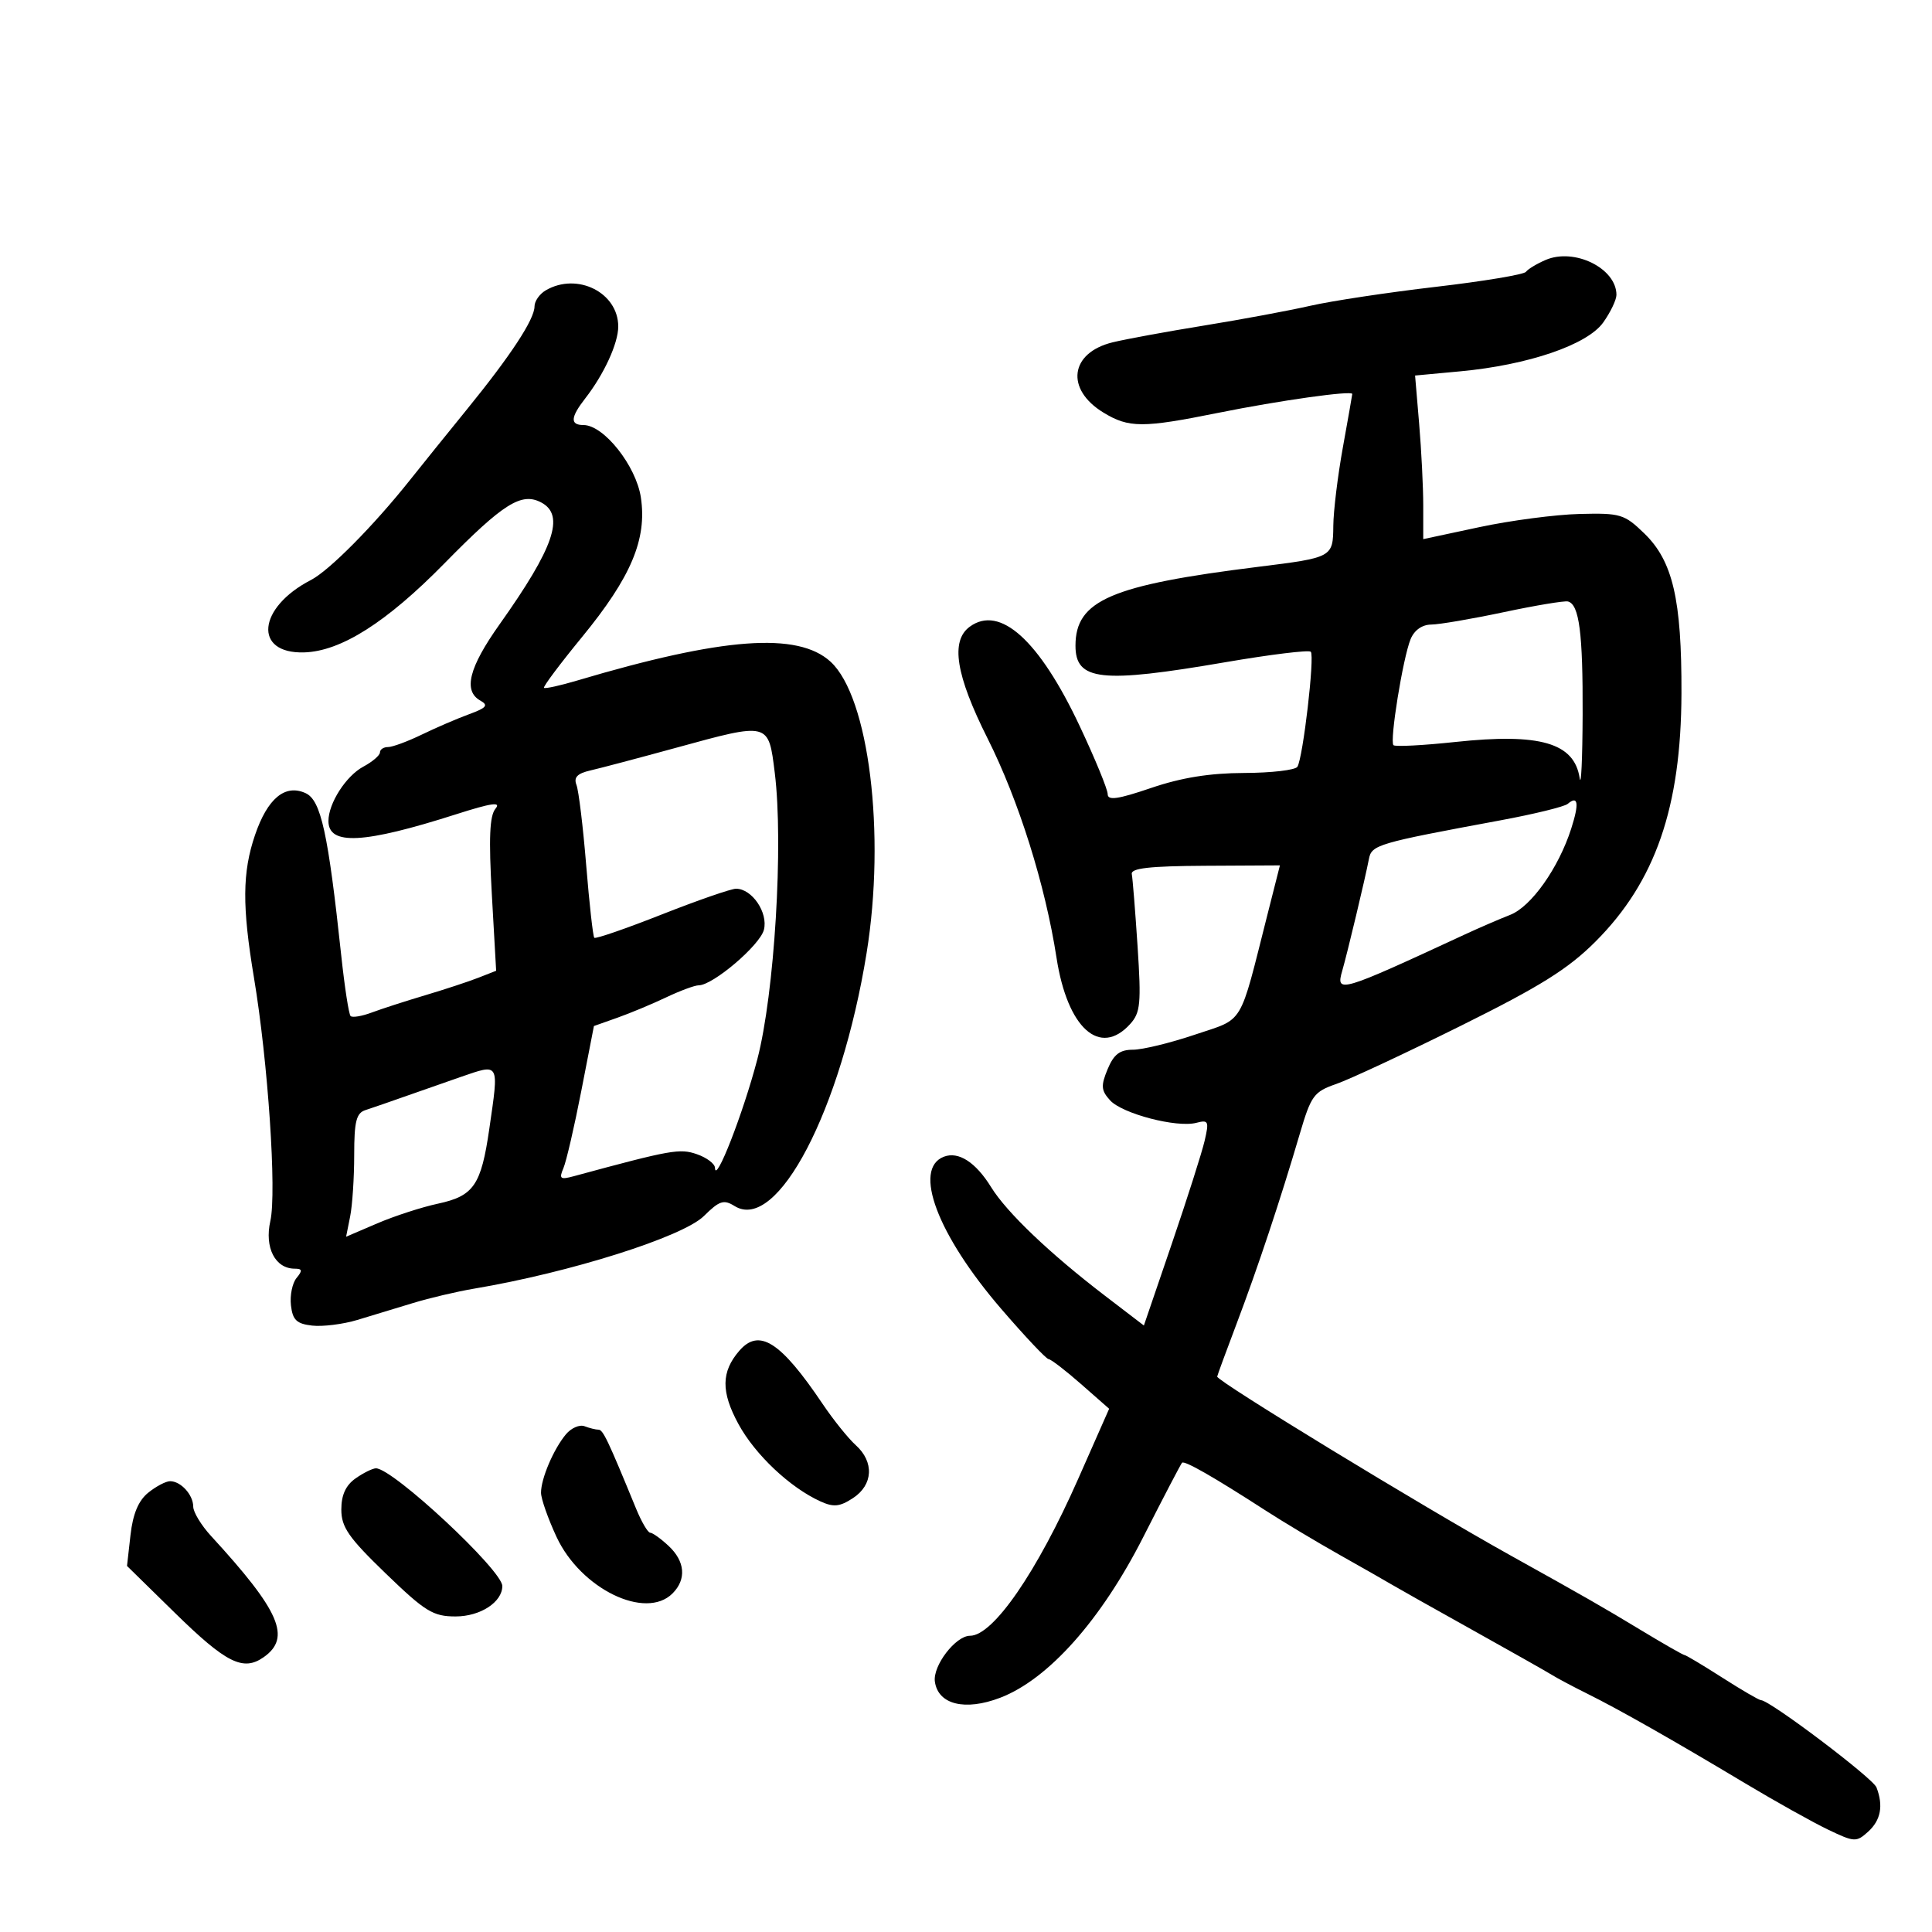 <svg xmlns="http://www.w3.org/2000/svg" width="300" height="300" viewBox="0 0 300 300" version="1.1">
	<path d="M 240 40.367 C 238.625 40.960, 237.252 41.789, 236.948 42.210 C 236.645 42.631, 230.345 43.680, 222.948 44.541 C 215.552 45.402, 206.800 46.722, 203.500 47.474 C 200.200 48.226, 192.775 49.608, 187 50.544 C 181.225 51.480, 174.820 52.656, 172.767 53.157 C 166.136 54.775, 165.395 60.440, 171.339 64.065 C 175.277 66.466, 177.442 66.472, 189.140 64.111 C 198.646 62.192, 210.016 60.592, 209.980 61.178 C 209.970 61.355, 209.310 65.100, 208.515 69.500 C 207.720 73.900, 207.054 79.364, 207.035 81.643 C 206.994 86.540, 206.918 86.581, 195.453 88.006 C 172.489 90.859, 167 93.224, 167 100.265 C 167 105.707, 170.952 106.144, 190.241 102.834 C 197.248 101.632, 203.231 100.898, 203.537 101.204 C 204.174 101.841, 202.337 117.646, 201.461 119.063 C 201.143 119.578, 197.421 120.012, 193.191 120.026 C 187.844 120.044, 183.443 120.753, 178.750 122.352 C 173.578 124.115, 172 124.339, 172 123.310 C 172 122.571, 170.043 117.812, 167.651 112.734 C 161.371 99.400, 155.267 93.886, 150.583 97.314 C 147.561 99.526, 148.408 104.821, 153.361 114.685 C 158.191 124.301, 162.311 137.416, 164.057 148.725 C 165.745 159.663, 170.794 164.200, 175.496 159.005 C 177.087 157.247, 177.223 155.817, 176.644 146.986 C 176.283 141.473, 175.878 136.408, 175.744 135.731 C 175.563 134.816, 178.480 134.484, 187.123 134.437 L 198.746 134.375 196.829 141.937 C 192.345 159.630, 193.301 158.044, 185.532 160.665 C 181.725 161.949, 177.403 163, 175.927 163 C 173.882 163, 172.944 163.721, 171.989 166.026 C 170.923 168.600, 170.979 169.320, 172.368 170.854 C 174.252 172.936, 182.719 175.148, 185.762 174.352 C 187.653 173.857, 187.765 174.099, 187.051 177.155 C 186.622 178.995, 184.324 186.198, 181.946 193.163 L 177.621 205.825 171.560 201.188 C 163.012 194.647, 156.334 188.276, 153.903 184.344 C 151.507 180.466, 148.833 178.743, 146.564 179.614 C 141.694 181.483, 145.559 191.734, 155.475 203.250 C 159.146 207.512, 162.453 211.019, 162.825 211.043 C 163.196 211.066, 165.464 212.810, 167.864 214.918 L 172.228 218.751 167.426 229.625 C 161.030 244.109, 154.214 254, 150.629 254 C 148.382 254, 144.815 258.659, 145.168 261.132 C 145.675 264.684, 149.845 265.713, 155.297 263.631 C 162.781 260.772, 170.979 251.565, 177.533 238.655 C 180.648 232.520, 183.353 227.336, 183.546 227.136 C 183.919 226.747, 188.421 229.319, 196.500 234.538 C 199.250 236.315, 204.425 239.416, 208 241.429 C 211.575 243.442, 215.175 245.494, 216 245.989 C 216.825 246.485, 222.450 249.650, 228.500 253.024 C 234.550 256.397, 240.175 259.578, 241 260.091 C 241.825 260.605, 244.300 261.919, 246.500 263.011 C 251.420 265.452, 259.809 270.215, 271 276.919 C 275.675 279.719, 281.449 282.945, 283.830 284.088 C 287.951 286.064, 288.253 286.081, 290.080 284.427 C 292.050 282.645, 292.474 280.398, 291.379 277.545 C 290.827 276.107, 274.793 264, 273.441 264 C 273.145 264, 270.442 262.425, 267.433 260.500 C 264.423 258.575, 261.791 257, 261.583 257 C 261.375 257, 258.346 255.270, 254.852 253.157 C 248.826 249.510, 246.241 248.030, 234.500 241.497 C 220.852 233.904, 188.993 214.479, 189.004 213.757 C 189.006 213.615, 190.370 209.900, 192.036 205.500 C 195.295 196.890, 198.801 186.356, 201.831 176.061 C 203.581 170.118, 204.017 169.522, 207.495 168.318 C 209.568 167.601, 218.267 163.538, 226.826 159.290 C 239.165 153.167, 243.497 150.460, 247.735 146.222 C 257.045 136.911, 261.044 125.366, 261.096 107.644 C 261.139 93.084, 259.753 87.122, 255.331 82.836 C 252.229 79.829, 251.626 79.648, 245.265 79.808 C 241.544 79.901, 234.563 80.819, 229.750 81.847 L 221 83.716 221 78.509 C 221 75.645, 220.715 69.929, 220.366 65.807 L 219.733 58.312 226.748 57.660 C 237.301 56.679, 246.478 53.542, 248.949 50.071 C 250.077 48.487, 251 46.559, 251 45.787 C 251 41.660, 244.468 38.442, 240 40.367 M 84.750 45.080 C 83.787 45.641, 83 46.761, 83 47.570 C 83 49.577, 79.350 55.146, 72.560 63.500 C 69.431 67.350, 65.440 72.300, 63.692 74.500 C 58.032 81.622, 51.127 88.595, 48.280 90.065 C 39.989 94.345, 39.307 101.529, 47.212 101.305 C 52.926 101.143, 60.008 96.653, 69 87.492 C 78.167 78.152, 80.982 76.385, 84.065 78.035 C 87.756 80.010, 86.031 85.036, 77.576 96.945 C 72.804 103.666, 71.894 107.281, 74.591 108.791 C 75.880 109.512, 75.548 109.914, 72.841 110.903 C 71.004 111.575, 67.700 112.998, 65.500 114.065 C 63.300 115.132, 60.938 116.004, 60.250 116.003 C 59.563 116.001, 59 116.374, 59 116.831 C 59 117.288, 57.837 118.285, 56.415 119.046 C 53.731 120.482, 51 124.737, 51 127.483 C 51 131.313, 56.482 131.024, 70.833 126.438 C 76.353 124.675, 77.861 124.462, 76.935 125.579 C 76.025 126.675, 75.878 130.155, 76.373 138.901 L 77.042 150.740 74.271 151.826 C 72.747 152.424, 69.025 153.649, 66 154.549 C 62.975 155.449, 59.248 156.654, 57.718 157.227 C 56.188 157.800, 54.712 158.045, 54.439 157.772 C 54.165 157.498, 53.513 153.275, 52.990 148.387 C 50.946 129.298, 49.837 124.247, 47.450 123.159 C 44.268 121.709, 41.538 123.972, 39.598 129.666 C 37.622 135.466, 37.585 140.727, 39.442 151.857 C 41.617 164.889, 42.980 185.157, 41.979 189.594 C 41.047 193.727, 42.725 197, 45.777 197 C 46.941 197, 46.998 197.298, 46.050 198.440 C 45.393 199.231, 45.001 201.144, 45.178 202.690 C 45.439 204.972, 46.058 205.563, 48.470 205.838 C 50.103 206.023, 53.253 205.631, 55.470 204.965 C 57.686 204.299, 61.586 203.116, 64.134 202.335 C 66.683 201.555, 70.958 200.548, 73.634 200.098 C 88.512 197.598, 106.032 192.059, 109.303 188.822 C 111.709 186.441, 112.382 186.222, 114.065 187.273 C 120.690 191.410, 130.610 172.405, 134.562 148.002 C 137.560 129.490, 134.930 108.215, 128.969 102.750 C 123.884 98.090, 112.231 98.954, 89.640 105.668 C 86.967 106.463, 84.641 106.974, 84.471 106.805 C 84.302 106.635, 86.963 103.082, 90.385 98.909 C 98.003 89.616, 100.486 83.727, 99.515 77.252 C 98.777 72.332, 93.761 66, 90.600 66 C 88.504 66, 88.579 64.810, 90.859 61.885 C 93.787 58.127, 96 53.314, 96 50.703 C 96 45.424, 89.627 42.239, 84.750 45.080 M 233.500 95.057 C 228.550 96.107, 223.478 96.974, 222.229 96.983 C 220.822 96.994, 219.606 97.857, 219.036 99.250 C 217.844 102.162, 215.756 115.089, 216.377 115.711 C 216.640 115.973, 220.963 115.749, 225.986 115.212 C 239.147 113.807, 244.453 115.349, 245.291 120.823 C 245.516 122.295, 245.723 117.875, 245.750 111 C 245.801 98.309, 245.224 93.849, 243.472 93.398 C 242.938 93.261, 238.450 94.007, 233.500 95.057 M 105 116.109 C 99.225 117.692, 93.238 119.277, 91.695 119.630 C 89.639 120.101, 89.057 120.703, 89.514 121.886 C 89.858 122.774, 90.538 128.393, 91.026 134.374 C 91.515 140.354, 92.080 145.414, 92.283 145.617 C 92.486 145.819, 97.207 144.189, 102.775 141.993 C 108.342 139.797, 113.525 138, 114.293 138 C 116.772 138, 119.290 141.707, 118.622 144.371 C 118.020 146.767, 110.703 153, 108.491 153 C 107.877 153, 105.604 153.843, 103.438 154.872 C 101.272 155.902, 97.863 157.324, 95.862 158.033 L 92.224 159.321 90.261 169.410 C 89.181 174.960, 87.931 180.355, 87.484 181.400 C 86.781 183.043, 86.996 183.211, 89.086 182.644 C 104.243 178.533, 105.557 178.298, 108.226 179.229 C 109.752 179.760, 111.010 180.714, 111.022 181.348 C 111.072 183.971, 115.406 172.858, 117.593 164.500 C 120.263 154.296, 121.678 131.082, 120.305 120 C 119.327 112.102, 119.478 112.140, 105 116.109 M 243.433 124.825 C 242.920 125.261, 238.225 126.410, 233 127.379 C 213.783 130.942, 212.984 131.178, 212.558 133.414 C 212.001 136.336, 209.206 148.043, 208.420 150.750 C 207.389 154.301, 208.047 154.106, 227.500 145.084 C 229.700 144.064, 232.850 142.703, 234.500 142.060 C 237.764 140.788, 242.009 134.795, 243.973 128.683 C 245.238 124.744, 245.057 123.447, 243.433 124.825 M 71.500 167.242 C 69.850 167.808, 66.250 169.068, 63.500 170.041 C 60.750 171.014, 57.712 172.064, 56.750 172.374 C 55.324 172.833, 55 174.124, 55 179.344 C 55 182.867, 54.717 187.165, 54.371 188.895 L 53.742 192.039 58.586 189.963 C 61.251 188.821, 65.485 187.446, 67.997 186.907 C 73.569 185.712, 74.713 184.044, 75.983 175.259 C 77.487 164.856, 77.643 165.134, 71.500 167.242 M 114.796 209.750 C 111.979 213.006, 111.943 216.124, 114.664 221.123 C 117.249 225.874, 122.653 230.973, 127.385 233.130 C 129.443 234.067, 130.394 233.972, 132.459 232.619 C 135.586 230.570, 135.770 227.003, 132.884 224.405 C 131.720 223.357, 129.403 220.475, 127.736 218 C 121.208 208.307, 117.880 206.185, 114.796 209.750 M 87.880 222.715 C 85.959 225.011, 83.997 229.615, 84.010 231.797 C 84.015 232.734, 85.100 235.820, 86.420 238.655 C 90.170 246.709, 100.241 251.616, 104.429 247.429 C 106.621 245.236, 106.387 242.439, 103.811 240.039 C 102.608 238.918, 101.326 238, 100.963 238 C 100.601 238, 99.611 236.313, 98.765 234.250 C 94.368 223.538, 93.635 222, 92.930 222 C 92.508 222, 91.536 221.759, 90.769 221.465 C 90.002 221.170, 88.702 221.733, 87.880 222.715 M 55.223 229.557 C 53.694 230.627, 53 232.138, 53 234.393 C 53 237.138, 54.124 238.757, 59.903 244.336 C 66.039 250.260, 67.243 251, 70.748 251 C 74.582 251, 78 248.776, 78 246.281 C 78 243.830, 61.009 228, 58.378 228 C 57.865 228, 56.445 228.701, 55.223 229.557 M 23.012 231.789 C 21.494 233.018, 20.633 235.079, 20.262 238.369 L 19.722 243.159 27.111 250.401 C 35.114 258.244, 37.749 259.565, 40.935 257.333 C 45.271 254.296, 43.478 250.162, 32.765 238.500 C 31.249 236.850, 30.007 234.803, 30.005 233.950 C 29.999 232.109, 28.081 230, 26.411 230 C 25.757 230, 24.227 230.805, 23.012 231.789" stroke="none" fill="black" fill-rule="evenodd"/>
</svg>